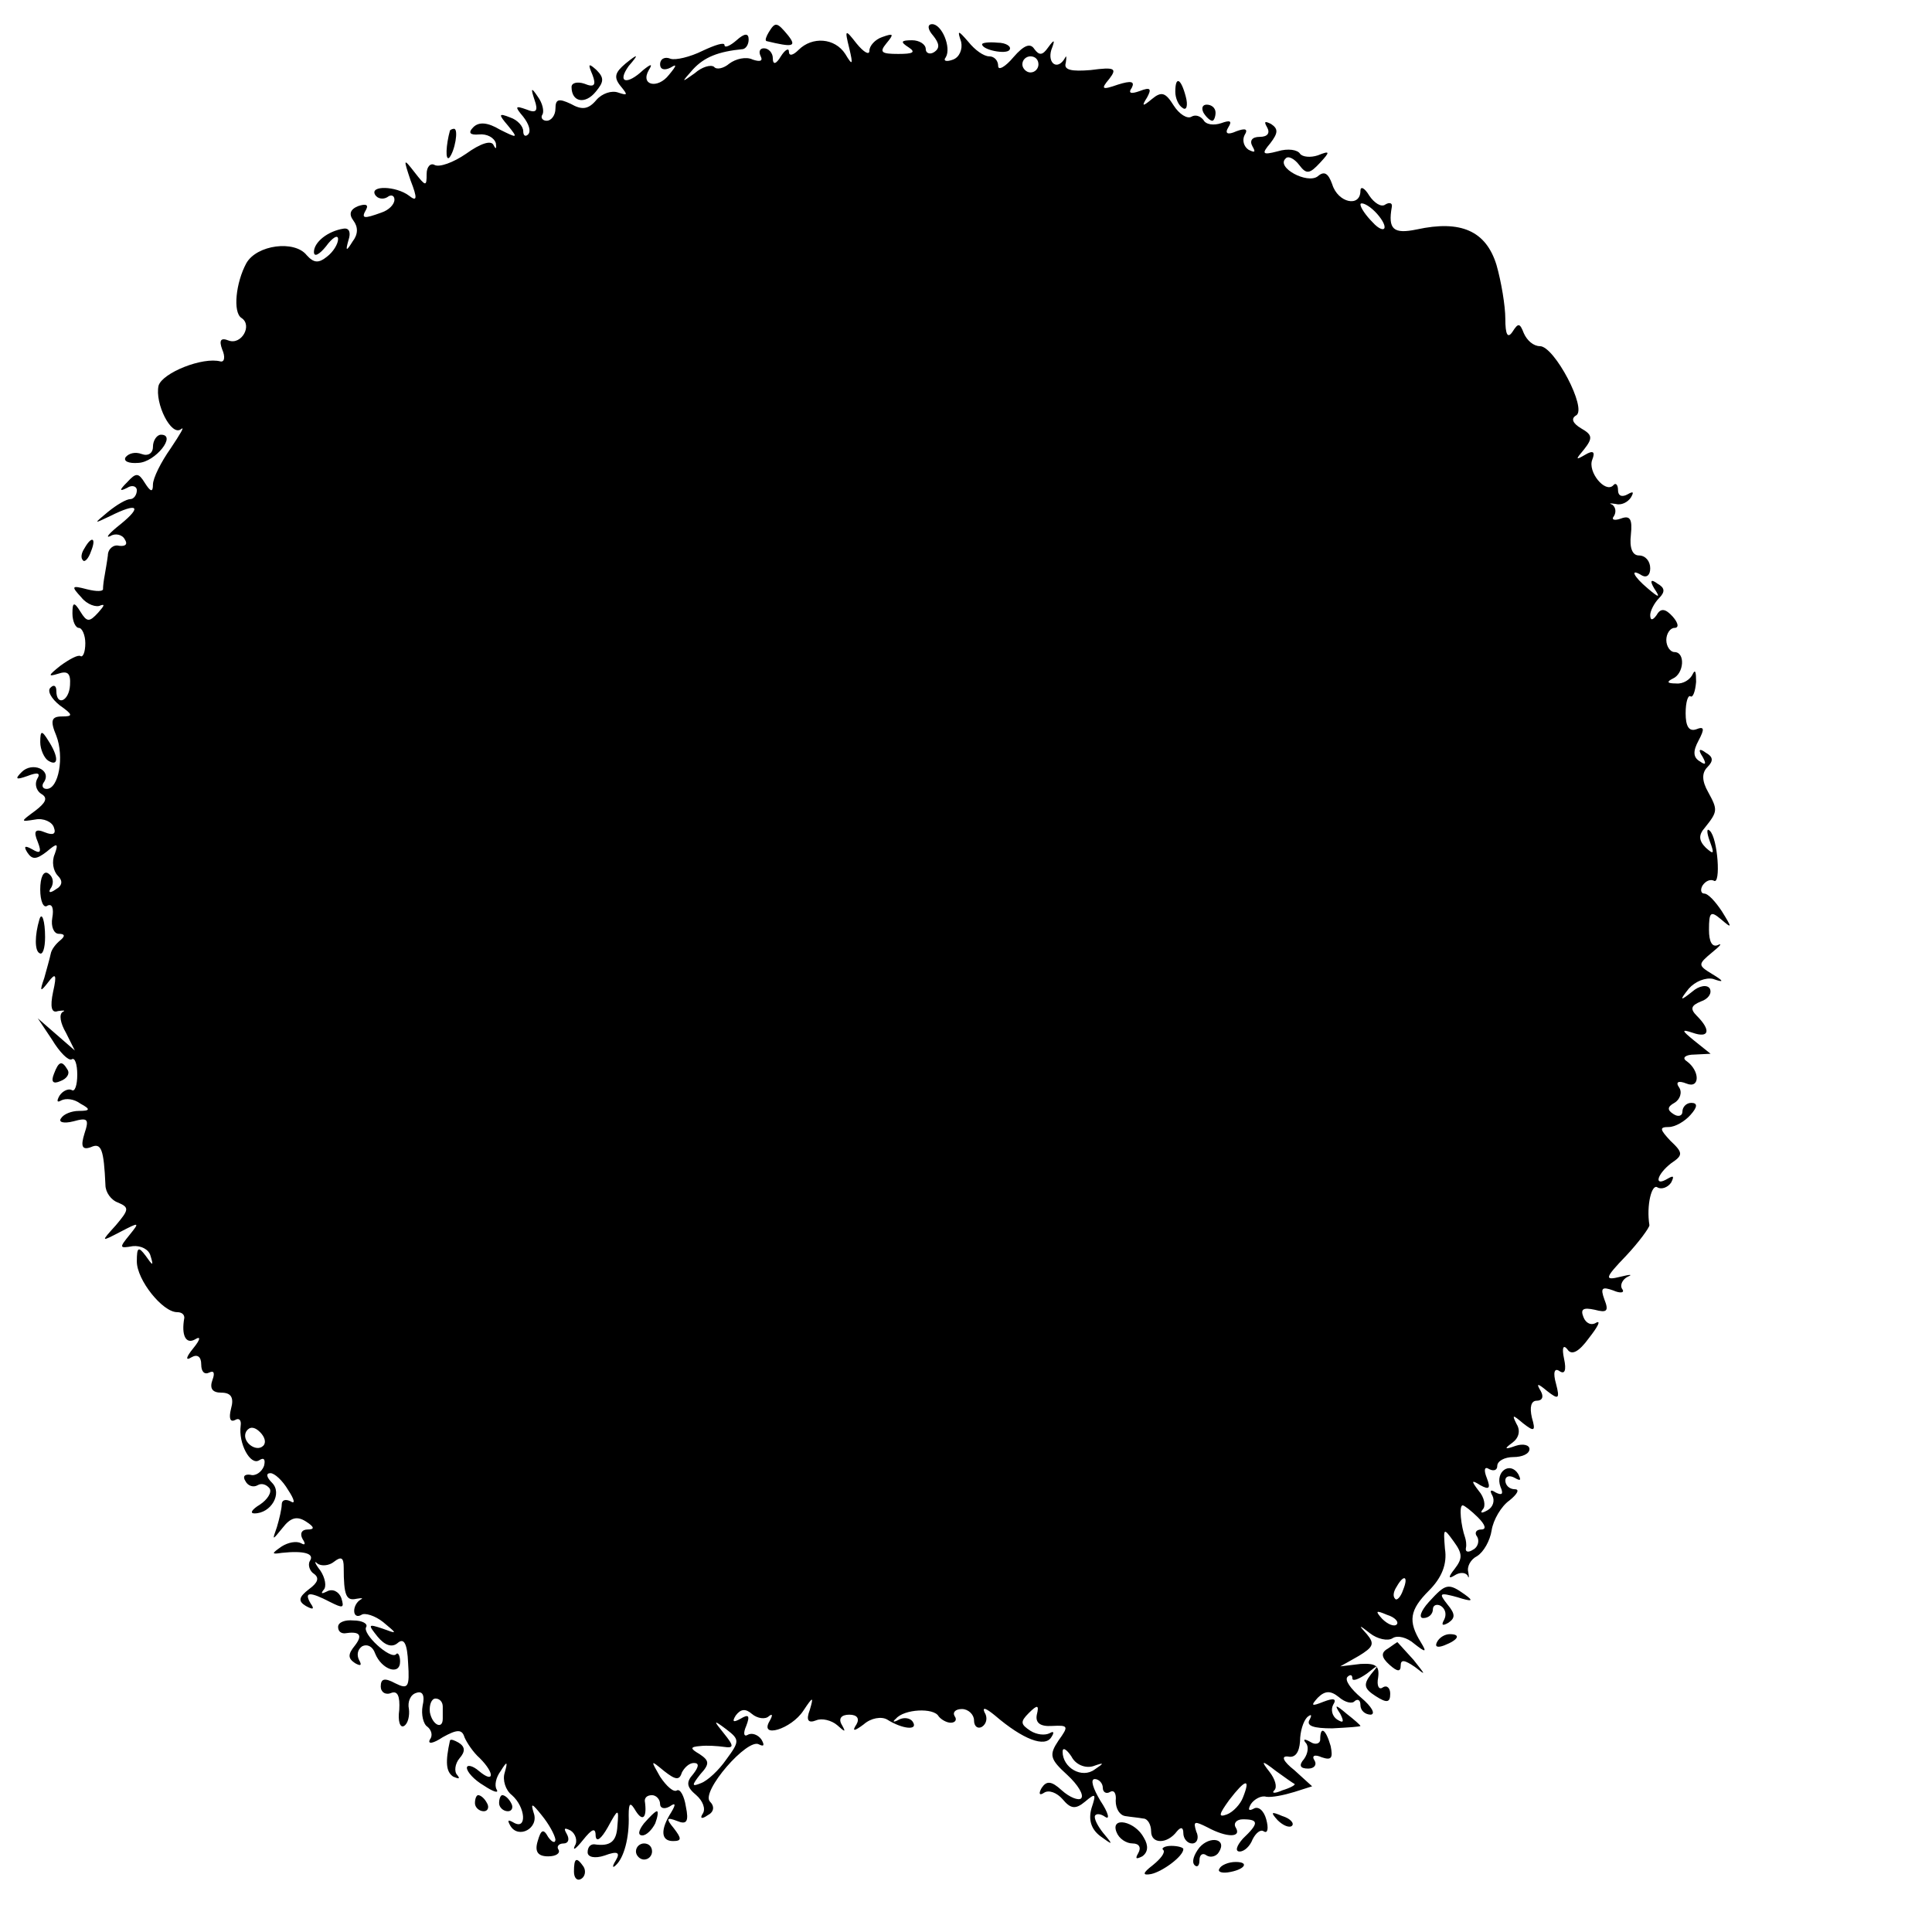 <?xml version="1.0" standalone="no"?>
<!DOCTYPE svg PUBLIC "-//W3C//DTD SVG 20010904//EN"
 "http://www.w3.org/TR/2001/REC-SVG-20010904/DTD/svg10.dtd">
<svg version="1.0" xmlns="http://www.w3.org/2000/svg"
 width="240pt" height="240pt" viewBox="0 0 240 240"
 preserveAspectRatio="xMidYMid meet">
<g transform="translate(0,240) scale(0.1,-0.1)"
fill="#000000" stroke="none">
<path d="M955 2360 c-3 -5 -5 -10 -3 -11 33 -8 38 -7 27 7 -14 17 -16 17 -24
4z"/>
<path d="M1159 2356 c8 -10 9 -16 1 -21 -5 -3 -10 -1 -10 4 0 6 -8 11 -17 11
-14 0 -15 -2 -4 -9 9 -6 5 -8 -13 -8 -21 0 -24 2 -15 13 10 12 9 13 -5 8 -9
-3 -16 -11 -16 -17 0 -6 -7 -2 -16 9 -14 18 -15 18 -9 -6 5 -21 4 -22 -5 -7
-13 20 -41 22 -58 5 -7 -7 -12 -8 -12 -2 0 5 -5 2 -10 -6 -6 -10 -10 -11 -10
-2 0 6 -5 12 -11 12 -5 0 -7 -4 -4 -10 3 -6 -1 -7 -10 -4 -8 4 -21 1 -29 -5
-7 -6 -16 -8 -19 -4 -4 3 -15 0 -24 -8 -17 -12 -17 -12 -2 5 14 15 31 22 62
25 4 1 7 6 7 12 0 8 -5 8 -15 -1 -8 -7 -15 -10 -15 -6 0 4 -12 0 -27 -7 -16
-8 -34 -12 -40 -10 -7 3 -13 0 -13 -7 0 -6 5 -8 13 -4 8 5 8 3 -2 -9 -14 -18
-36 -13 -25 6 5 8 3 8 -7 0 -20 -19 -33 -16 -18 5 13 15 12 16 -4 3 -13 -11
-15 -17 -6 -28 9 -11 9 -12 -3 -8 -8 3 -20 -1 -27 -9 -10 -12 -18 -13 -32 -5
-15 7 -19 6 -19 -6 0 -8 -5 -15 -11 -15 -5 0 -8 4 -5 8 2 4 0 14 -6 22 -8 12
-9 11 -4 -4 5 -14 2 -17 -10 -12 -14 5 -15 4 -4 -9 7 -9 10 -18 6 -22 -3 -3
-6 -2 -6 4 0 6 -7 14 -16 17 -15 6 -15 4 -3 -10 13 -16 12 -16 -10 -5 -15 9
-26 10 -33 3 -7 -7 -4 -10 7 -9 10 1 19 -4 21 -11 1 -7 0 -8 -3 -2 -3 6 -16 2
-34 -11 -16 -11 -33 -17 -39 -14 -5 3 -10 -2 -10 -11 0 -16 -1 -16 -15 2 -14
18 -14 17 -5 -10 9 -23 8 -27 -2 -19 -16 12 -49 13 -42 1 3 -5 10 -6 15 -3 5
4 9 2 9 -3 0 -6 -7 -13 -16 -16 -22 -8 -26 -8 -19 4 3 6 -1 7 -10 4 -10 -4
-12 -10 -6 -18 6 -8 6 -17 -1 -26 -8 -13 -9 -12 -5 2 3 9 1 15 -6 14 -20 -3
-37 -17 -37 -29 0 -7 7 -3 15 7 8 11 15 15 15 9 0 -6 -6 -16 -14 -22 -10 -8
-16 -8 -25 2 -15 19 -62 13 -75 -10 -13 -24 -17 -61 -6 -68 14 -9 0 -34 -16
-28 -10 4 -12 0 -8 -11 4 -9 3 -16 -2 -15 -22 6 -72 -14 -77 -30 -5 -22 16
-64 28 -54 5 4 -1 -6 -13 -24 -12 -17 -22 -37 -22 -45 0 -10 -3 -9 -10 2 -8
13 -11 13 -22 1 -10 -10 -10 -12 0 -7 6 4 12 2 12 -3 0 -6 -4 -11 -8 -11 -5 0
-17 -7 -28 -16 -18 -15 -18 -15 3 -5 34 17 40 12 13 -10 -14 -11 -20 -18 -13
-15 6 4 15 2 18 -4 4 -6 1 -9 -7 -8 -7 2 -14 -4 -14 -12 -1 -8 -3 -19 -4 -25
-1 -5 -2 -13 -2 -16 1 -4 -8 -4 -20 -1 -19 5 -20 4 -7 -10 7 -9 19 -13 24 -10
6 2 4 -1 -3 -9 -11 -12 -14 -12 -22 1 -8 13 -10 12 -10 -2 0 -10 4 -18 8 -18
4 0 8 -9 8 -19 0 -11 -3 -18 -6 -16 -3 2 -14 -4 -25 -12 -15 -12 -16 -14 -3
-10 12 4 16 1 15 -14 -1 -20 -17 -27 -17 -7 0 6 -3 8 -7 4 -5 -4 1 -14 11 -22
17 -12 17 -14 3 -14 -13 0 -15 -5 -7 -24 10 -26 3 -66 -12 -66 -5 0 -7 4 -3 9
9 15 -15 25 -28 12 -9 -9 -7 -10 7 -5 13 5 17 4 12 -4 -3 -6 -1 -14 5 -18 9
-5 6 -11 -7 -21 -19 -14 -19 -14 0 -11 10 2 21 -3 23 -10 3 -8 -1 -10 -11 -6
-12 5 -15 2 -9 -12 5 -13 3 -15 -7 -9 -9 5 -11 4 -6 -4 6 -9 11 -9 24 1 13 11
15 11 10 -3 -4 -9 -2 -21 4 -27 6 -6 6 -12 -3 -17 -7 -5 -10 -4 -5 3 3 6 2 13
-4 17 -6 4 -10 -5 -10 -20 0 -14 4 -24 9 -20 6 3 8 -4 6 -15 -2 -11 2 -20 8
-20 8 0 8 -3 2 -8 -5 -4 -11 -11 -12 -17 -1 -5 -5 -19 -8 -30 -6 -17 -5 -18 5
-5 9 12 11 10 6 -12 -4 -19 -2 -27 6 -24 7 1 10 1 6 -1 -5 -3 -3 -14 4 -26
l11 -22 -23 20 -23 20 18 -27 c9 -15 20 -26 24 -24 4 3 7 -6 7 -19 0 -13 -3
-22 -7 -19 -4 2 -11 -1 -15 -7 -4 -7 -3 -9 2 -6 6 3 16 2 24 -4 13 -7 12 -9
-2 -9 -9 0 -19 -4 -22 -9 -4 -5 3 -7 15 -4 18 5 20 3 14 -15 -5 -16 -3 -21 8
-17 13 6 16 -3 18 -47 0 -9 7 -19 16 -22 14 -6 13 -9 -3 -28 -19 -21 -19 -21
6 -8 23 12 24 12 11 -4 -13 -16 -13 -17 4 -14 10 1 20 -4 22 -12 4 -13 3 -13
-6 0 -9 12 -11 11 -11 -7 0 -23 32 -63 50 -63 6 0 9 -3 9 -7 -4 -22 2 -33 13
-27 8 5 7 0 -2 -11 -9 -11 -10 -16 -2 -11 7 4 12 1 12 -9 0 -9 4 -13 10 -10 6
3 7 -1 4 -9 -4 -11 0 -16 11 -16 12 0 16 -6 12 -20 -3 -12 -1 -17 5 -14 5 3 8
0 7 -7 -3 -22 12 -50 23 -43 6 4 8 1 6 -7 -3 -8 -11 -13 -17 -11 -7 1 -10 -2
-6 -8 3 -6 10 -8 15 -5 5 3 11 1 15 -4 3 -5 -3 -14 -12 -20 -10 -6 -13 -11 -7
-11 21 0 35 25 22 38 -7 7 -8 12 -2 12 5 0 15 -9 22 -21 8 -12 9 -18 3 -14 -6
3 -11 2 -11 -4 0 -5 -3 -18 -6 -28 -6 -17 -6 -17 7 -1 10 13 18 15 29 8 11 -7
11 -10 2 -10 -7 0 -10 -5 -6 -12 4 -6 3 -8 -2 -5 -6 3 -16 1 -24 -4 -13 -9
-13 -10 0 -8 28 3 41 -1 35 -10 -3 -5 0 -13 5 -16 7 -5 5 -11 -6 -19 -13 -10
-14 -15 -4 -21 9 -5 11 -4 6 3 -9 15 -1 15 24 2 16 -8 18 -8 14 5 -3 8 -11 12
-18 8 -6 -3 -8 -3 -4 2 4 4 2 15 -4 24 -7 9 -8 13 -4 9 5 -4 15 -3 21 2 9 7
12 5 12 -7 0 -35 3 -42 16 -39 6 1 9 1 5 -1 -5 -3 -8 -9 -8 -14 0 -6 4 -8 9
-5 4 3 17 -1 27 -9 18 -15 18 -15 -1 -8 -18 6 -18 5 -6 -10 9 -11 18 -14 25
-8 8 7 12 -1 13 -25 2 -30 0 -33 -16 -25 -13 7 -18 6 -18 -4 0 -7 6 -11 13 -8
8 3 11 -4 10 -21 -2 -14 1 -23 6 -20 5 3 7 13 6 21 -2 9 2 18 9 20 8 3 11 -3
8 -16 -2 -11 1 -23 6 -26 5 -4 7 -11 3 -16 -3 -6 4 -5 16 3 18 10 24 10 27 0
3 -7 11 -19 19 -26 19 -19 18 -32 -1 -16 -8 7 -15 8 -15 4 0 -5 9 -15 21 -22
12 -8 19 -10 16 -5 -3 5 -1 15 5 23 8 13 9 12 5 -2 -3 -9 1 -22 9 -28 17 -15
19 -44 2 -34 -7 4 -8 3 -4 -4 10 -17 36 -3 29 16 -4 13 -2 12 10 -3 9 -11 16
-24 17 -30 0 -5 -4 -4 -9 3 -6 11 -9 9 -13 -5 -4 -13 0 -19 13 -19 10 0 15 4
13 8 -3 4 0 8 6 8 6 0 8 5 4 12 -4 7 -3 8 5 4 6 -4 9 -13 5 -19 -3 -7 2 -3 10
7 12 15 16 16 16 5 1 -8 7 -3 15 11 13 24 14 24 12 2 -1 -20 -9 -26 -29 -23
-5 0 -8 -4 -8 -10 0 -6 9 -8 21 -4 16 6 20 4 14 -6 -5 -8 -4 -10 0 -6 10 9 17
34 16 62 0 16 2 17 9 5 9 -14 14 -7 11 13 0 4 3 7 9 7 5 0 10 -5 10 -11 0 -5
5 -7 12 -3 7 5 8 3 2 -7 -14 -22 -13 -36 2 -36 11 0 11 3 1 16 -10 12 -9 14 4
9 12 -5 15 -1 11 18 -2 13 -7 22 -11 20 -4 -3 -13 5 -21 17 -12 21 -12 21 5 7
14 -11 19 -12 22 -2 3 6 9 12 15 12 7 0 6 -5 -1 -14 -9 -10 -8 -16 4 -26 8 -7
12 -17 8 -23 -4 -6 -1 -7 6 -2 8 4 9 11 3 17 -12 12 47 80 61 71 6 -3 7 -1 3
6 -4 6 -12 9 -17 6 -5 -3 -6 2 -2 11 5 13 3 15 -7 9 -9 -5 -11 -4 -6 4 6 8 12
9 20 2 7 -6 17 -7 21 -3 5 4 5 1 1 -6 -13 -22 27 -10 42 13 12 18 13 18 8 1
-5 -13 -2 -17 8 -13 7 3 19 0 26 -6 10 -9 11 -9 6 0 -5 8 -1 13 9 13 10 0 13
-5 9 -12 -6 -9 -3 -9 9 0 9 8 22 10 29 6 19 -12 39 -14 32 -3 -3 5 -11 6 -17
3 -7 -4 -9 -3 -4 1 10 12 47 14 53 3 3 -4 10 -8 15 -8 6 0 8 4 5 8 -3 5 1 9 9
9 8 0 15 -7 15 -14 0 -8 5 -11 10 -8 6 4 7 12 3 18 -3 7 2 5 13 -4 35 -30 62
-40 70 -27 4 6 3 8 -2 5 -6 -3 -16 -2 -24 3 -12 8 -13 11 -2 22 11 11 13 10
10 -2 -2 -10 4 -15 19 -14 20 1 21 0 8 -18 -12 -18 -11 -23 11 -43 13 -12 21
-25 17 -29 -3 -3 -14 1 -24 10 -13 12 -19 12 -25 3 -4 -7 -3 -10 3 -6 6 4 16
0 23 -8 10 -12 16 -13 28 -3 13 11 14 10 8 -8 -4 -14 -1 -26 11 -35 15 -11 16
-11 6 1 -7 8 -13 18 -13 23 0 4 6 5 13 0 6 -4 4 5 -6 20 -9 15 -13 27 -7 27 5
0 10 -5 10 -11 0 -5 4 -8 9 -5 5 3 8 -2 7 -11 0 -10 5 -18 12 -19 6 -1 17 -2
22 -3 6 0 10 -8 10 -16 0 -16 20 -16 32 0 5 6 8 5 8 -2 0 -7 5 -13 11 -13 6 0
9 7 5 15 -4 13 -2 13 14 5 24 -13 43 -13 35 0 -3 5 1 10 9 10 20 0 20 -5 0
-24 -8 -9 -10 -16 -4 -16 6 0 13 7 16 15 4 8 10 13 14 10 5 -3 6 4 3 15 -3 11
-10 17 -16 13 -6 -3 -7 -1 -3 6 4 6 13 11 19 9 7 -1 22 2 35 6 l22 7 -22 20
c-14 11 -17 18 -8 17 9 -2 14 5 15 19 0 12 4 25 9 30 5 4 6 3 3 -3 -5 -8 5
-11 28 -11 19 1 35 2 35 3 0 1 -8 8 -17 15 -14 12 -16 12 -8 0 5 -10 4 -12 -4
-7 -6 4 -8 12 -5 18 5 8 1 9 -12 4 -15 -6 -16 -5 -7 5 9 9 16 9 26 1 8 -7 17
-9 20 -5 4 3 7 1 7 -5 0 -7 6 -12 13 -12 6 1 1 10 -12 21 -13 11 -21 22 -17
26 3 3 6 3 6 -2 0 -4 8 -1 18 6 15 12 16 12 5 -1 -10 -13 -8 -18 6 -27 14 -9
18 -8 18 3 0 7 -4 11 -9 8 -5 -4 -8 2 -6 12 2 15 -3 18 -22 17 l-25 -3 23 13
c18 11 20 15 10 27 -11 12 -10 12 4 1 9 -7 22 -10 28 -6 6 4 18 1 27 -7 14
-11 16 -11 8 2 -16 26 -14 40 10 64 16 16 23 33 20 52 -2 26 -2 27 11 9 11
-15 11 -21 1 -34 -8 -10 -8 -13 0 -8 6 4 13 4 16 0 2 -5 2 -2 1 4 -2 7 3 16
11 20 8 5 16 19 18 32 2 13 12 30 22 37 10 8 13 14 7 14 -7 0 -12 5 -12 11 0
5 5 7 12 3 7 -4 8 -3 4 5 -10 16 -29 3 -22 -16 4 -9 2 -11 -6 -7 -6 4 -8 3 -4
-4 3 -6 1 -14 -6 -18 -7 -4 -10 -4 -6 1 4 4 2 15 -5 23 -10 13 -9 14 2 7 11
-6 13 -4 8 9 -4 10 -3 15 3 11 6 -3 10 -1 10 4 0 6 9 11 20 11 11 0 20 4 20
10 0 5 -8 7 -17 4 -14 -5 -15 -4 -4 4 8 6 10 15 5 23 -6 12 -5 12 8 1 14 -11
16 -10 11 7 -3 13 -1 21 6 21 7 0 9 5 5 12 -6 10 -4 10 8 0 14 -11 16 -10 11
9 -4 14 -2 20 4 16 7 -5 9 1 6 15 -3 14 -1 18 4 12 5 -8 14 -4 27 14 11 14 15
22 9 19 -6 -4 -13 -1 -16 7 -4 10 0 12 14 9 15 -4 18 -2 12 13 -5 14 -3 16 11
11 9 -4 15 -3 11 2 -3 5 1 12 7 15 7 3 3 3 -9 0 -20 -5 -20 -2 7 26 16 17 29
35 29 38 -4 25 3 52 10 47 5 -3 13 0 17 6 4 8 3 9 -4 5 -18 -11 -14 5 4 19 15
10 15 13 -1 28 -13 14 -14 17 -2 17 8 0 20 7 27 15 9 10 9 15 1 15 -6 0 -11
-5 -11 -11 0 -5 -5 -7 -11 -3 -8 5 -8 9 1 14 7 4 10 13 6 19 -5 7 -1 9 9 5 17
-7 17 16 0 28 -6 4 -1 8 10 8 l20 1 -20 16 c-16 13 -17 15 -2 10 20 -7 23 3 5
21 -9 9 -7 13 5 18 9 3 14 10 11 16 -3 5 -13 4 -22 -4 -15 -12 -16 -11 -4 4 8
9 21 14 30 12 14 -5 14 -3 -1 6 -18 11 -18 12 0 27 10 8 13 12 7 9 -7 -3 -11
4 -11 19 0 22 2 24 15 13 14 -12 14 -11 1 10 -8 12 -17 22 -22 22 -4 0 -5 5
-2 10 4 6 10 8 14 6 9 -6 5 53 -5 62 -4 4 -4 -2 0 -13 6 -16 5 -17 -5 -8 -9 9
-9 16 -1 25 16 20 16 22 4 44 -8 14 -8 24 -1 31 8 8 7 13 -2 18 -8 6 -10 4 -4
-5 5 -9 4 -11 -3 -6 -9 5 -9 13 -2 26 8 15 7 18 -3 14 -9 -3 -13 4 -13 20 0
14 3 23 6 21 3 -2 6 6 7 18 0 12 -1 16 -4 10 -3 -7 -12 -13 -21 -12 -11 0 -12
2 -4 6 14 6 16 33 2 33 -5 0 -10 7 -10 15 0 8 5 15 10 15 6 0 5 6 -2 14 -9 10
-15 11 -20 2 -5 -7 -8 -7 -8 0 0 5 5 15 11 21 8 8 7 13 -2 18 -8 6 -10 4 -4
-6 8 -12 6 -12 -8 0 -18 15 -23 26 -7 16 6 -3 10 1 10 9 0 9 -6 16 -14 16 -8
0 -12 9 -10 26 2 19 -1 24 -12 20 -8 -3 -13 -2 -9 3 3 5 2 11 -2 14 -5 2 -3 2
4 1 7 -2 15 2 19 8 4 7 3 8 -4 4 -7 -4 -12 -2 -12 5 0 7 -3 10 -6 6 -10 -10
-32 17 -26 32 4 10 1 12 -9 6 -12 -7 -12 -6 -1 7 11 14 10 18 -4 26 -10 6 -13
12 -6 16 14 8 -27 86 -45 86 -8 0 -16 7 -20 16 -5 13 -7 13 -14 2 -6 -9 -9 -4
-9 16 0 16 -5 46 -11 67 -13 42 -44 56 -99 44 -29 -6 -36 0 -31 28 1 5 -3 6
-8 3 -5 -4 -14 2 -20 11 -6 10 -11 12 -11 6 0 -21 -28 -15 -35 8 -5 14 -10 17
-18 10 -13 -10 -52 11 -40 22 3 4 11 0 17 -8 9 -12 13 -11 26 3 13 14 12 15
-3 9 -9 -3 -19 -2 -22 2 -3 5 -15 7 -28 3 -19 -5 -20 -3 -9 10 10 13 10 18 1
24 -8 4 -9 3 -5 -4 4 -7 1 -12 -9 -12 -10 0 -13 -5 -9 -12 4 -7 3 -8 -5 -4 -6
4 -8 12 -5 18 5 8 1 9 -10 5 -11 -5 -15 -3 -10 5 5 8 2 9 -9 5 -9 -3 -19 -2
-22 4 -4 5 -10 7 -15 4 -5 -3 -15 3 -22 14 -10 16 -15 18 -27 8 -12 -10 -13
-9 -6 2 6 11 4 13 -9 8 -11 -4 -15 -3 -10 4 4 8 -1 9 -17 4 -20 -7 -22 -6 -11
7 10 13 7 15 -23 11 -24 -2 -34 0 -31 9 1 7 1 10 -1 6 -9 -16 -22 -7 -17 10 5
13 4 14 -4 3 -7 -10 -11 -10 -17 -2 -5 8 -13 5 -26 -10 -10 -12 -19 -17 -19
-11 0 7 -5 12 -11 12 -7 0 -18 8 -26 18 -13 15 -14 15 -9 0 2 -9 -2 -19 -10
-22 -8 -3 -13 -2 -9 3 7 12 -5 41 -17 41 -6 0 -6 -6 1 -14z m131 -36 c0 -5 -4
-10 -10 -10 -5 0 -10 5 -10 10 0 6 5 10 10 10 6 0 10 -4 10 -10z m430 -202 c0
-5 -7 -3 -15 6 -8 8 -15 18 -15 22 0 3 7 1 15 -6 8 -7 15 -17 15 -22z m-1393
-1514 c-9 -9 -28 6 -21 18 4 6 10 6 17 -1 6 -6 8 -13 4 -17z m1509 -89 c9 -9
11 -15 4 -15 -6 0 -9 -4 -5 -9 3 -5 1 -13 -5 -16 -6 -4 -10 -3 -9 2 1 4 0 10
-1 13 -5 14 -8 40 -3 40 2 0 11 -7 19 -15z m-93 -90 c-3 -9 -8 -14 -10 -11 -3
3 -2 9 2 15 9 16 15 13 8 -4z m-8 -43 c-3 -3 -11 0 -18 7 -9 10 -8 11 6 5 10
-3 15 -9 12 -12z m-1185 -102 c0 -5 0 -12 0 -15 0 -14 -13 -8 -16 8 -1 9 2 17
7 17 5 0 9 -4 9 -10z m352 -66 c-9 -13 -23 -26 -31 -29 -12 -5 -12 -3 -1 11
12 13 11 17 -1 25 -12 7 -12 9 1 10 8 1 22 0 29 -1 13 -2 13 1 0 17 -13 16
-13 17 3 5 17 -13 17 -15 0 -38z m456 -8 c14 5 14 4 2 -4 -16 -12 -40 2 -40
22 0 6 5 3 11 -6 5 -10 17 -15 27 -12z m250 -22 c2 -1 -5 -5 -15 -8 -9 -4 -14
-4 -10 0 4 4 1 14 -6 23 -11 14 -10 15 8 1 11 -8 21 -15 23 -16z m-64 -17 c-3
-8 -12 -18 -20 -21 -11 -4 -10 0 3 18 20 26 27 28 17 3z"/>
<path d="M1220 2345 c0 -7 30 -13 34 -7 3 4 -4 9 -15 9 -10 1 -19 0 -19 -2z"/>
<path d="M736 2307 c5 -13 2 -16 -10 -11 -9 3 -16 1 -16 -4 0 -19 17 -22 30
-6 10 12 11 17 1 27 -10 9 -11 8 -5 -6z"/>
<path d="M1460 2286 c0 -8 4 -17 9 -20 5 -4 7 3 4 14 -6 23 -13 26 -13 6z"/>
<path d="M1495 2260 c3 -5 8 -10 11 -10 2 0 4 5 4 10 0 6 -5 10 -11 10 -5 0
-7 -4 -4 -10z"/>
<path d="M559 2238 c-5 -18 -6 -38 -1 -34 7 8 12 36 6 36 -2 0 -4 -1 -5 -2z"/>
<path d="M190 1845 c0 -8 -6 -12 -14 -9 -8 3 -16 1 -20 -4 -3 -5 4 -8 16 -7
21 1 48 35 28 35 -5 0 -10 -7 -10 -15z"/>
<path d="M105 1719 c-4 -6 -5 -12 -2 -15 2 -3 7 2 10 11 7 17 1 20 -8 4z"/>
<path d="M50 1478 c0 -9 5 -20 10 -23 13 -8 13 5 0 25 -8 13 -10 13 -10 -2z"/>
<path d="M49 1258 c-6 -20 -6 -39 0 -42 4 -3 7 6 7 20 0 20 -4 32 -7 22z"/>
<path d="M67 1066 c-4 -10 -1 -13 8 -9 8 3 12 9 9 14 -7 12 -11 11 -17 -5z"/>
<path d="M1775 410 c-10 -11 -13 -20 -7 -20 7 0 12 5 12 11 0 5 5 7 10 4 6 -4
7 -11 4 -17 -4 -7 -2 -8 5 -4 9 6 9 11 -1 23 -11 14 -10 15 12 9 19 -6 21 -5
10 3 -21 15 -24 14 -45 -9z"/>
<path d="M420 379 c0 -5 3 -8 8 -8 19 3 23 -2 13 -15 -9 -11 -9 -16 0 -22 7
-4 9 -3 5 4 -3 6 -2 13 4 17 6 3 13 0 16 -9 8 -20 31 -28 31 -10 0 8 -3 12 -5
9 -7 -7 -43 26 -37 34 2 4 -5 8 -16 8 -10 1 -19 -2 -19 -8z"/>
<path d="M1785 360 c-3 -6 1 -7 9 -4 18 7 21 14 7 14 -6 0 -13 -4 -16 -10z"/>
<path d="M1724 352 c-9 -5 -8 -11 2 -20 10 -9 14 -9 14 -1 0 8 5 7 18 -2 14
-11 13 -10 -2 9 -11 12 -20 22 -20 22 -1 0 -6 -4 -12 -8z"/>
<path d="M1640 239 c0 -5 -6 -7 -12 -3 -7 4 -10 4 -6 -1 4 -4 3 -13 -2 -20 -7
-8 -5 -12 5 -12 8 0 11 5 8 10 -4 6 0 8 9 4 12 -4 14 -1 11 14 -6 21 -13 26
-13 8z"/>
<path d="M559 238 c-6 -27 -5 -39 4 -45 7 -3 9 -3 5 2 -4 4 -3 14 3 21 7 8 7
14 -1 19 -5 3 -10 5 -11 3z"/>
<path d="M590 160 c0 -5 5 -10 11 -10 5 0 7 5 4 10 -3 6 -8 10 -11 10 -2 0 -4
-4 -4 -10z"/>
<path d="M620 160 c0 -5 5 -10 11 -10 5 0 7 5 4 10 -3 6 -8 10 -11 10 -2 0 -4
-4 -4 -10z"/>
<path d="M800 135 c-7 -9 -8 -15 -2 -15 5 0 12 7 16 15 3 8 4 15 2 15 -2 0 -9
-7 -16 -15z"/>
<path d="M1587 139 c7 -7 15 -10 18 -7 3 3 -2 9 -12 12 -14 6 -15 5 -6 -5z"/>
<path d="M1387 124 c3 -8 12 -14 20 -14 8 0 11 -5 7 -12 -4 -7 -3 -8 5 -4 7 5
8 13 2 23 -11 21 -42 27 -34 7z"/>
<path d="M1490 105 c-7 -9 -10 -18 -6 -22 3 -3 6 -1 6 6 0 7 4 10 9 6 5 -3 12
-1 15 4 11 17 -11 21 -24 6z"/>
<path d="M790 100 c0 -5 5 -10 10 -10 6 0 10 5 10 10 0 6 -4 10 -10 10 -5 0
-10 -4 -10 -10z"/>
<path d="M1445 102 c3 -3 -3 -11 -13 -19 -13 -10 -13 -13 -2 -11 14 3 40 22
40 31 0 2 -7 4 -15 4 -8 0 -13 -3 -10 -5z"/>
<path d="M713 75 c0 -8 4 -12 9 -9 5 3 6 10 3 15 -9 13 -12 11 -12 -6z"/>
<path d="M1515 79 c-3 -4 2 -6 10 -5 21 3 28 13 10 13 -9 0 -18 -4 -20 -8z"/>
</g>
</svg>
